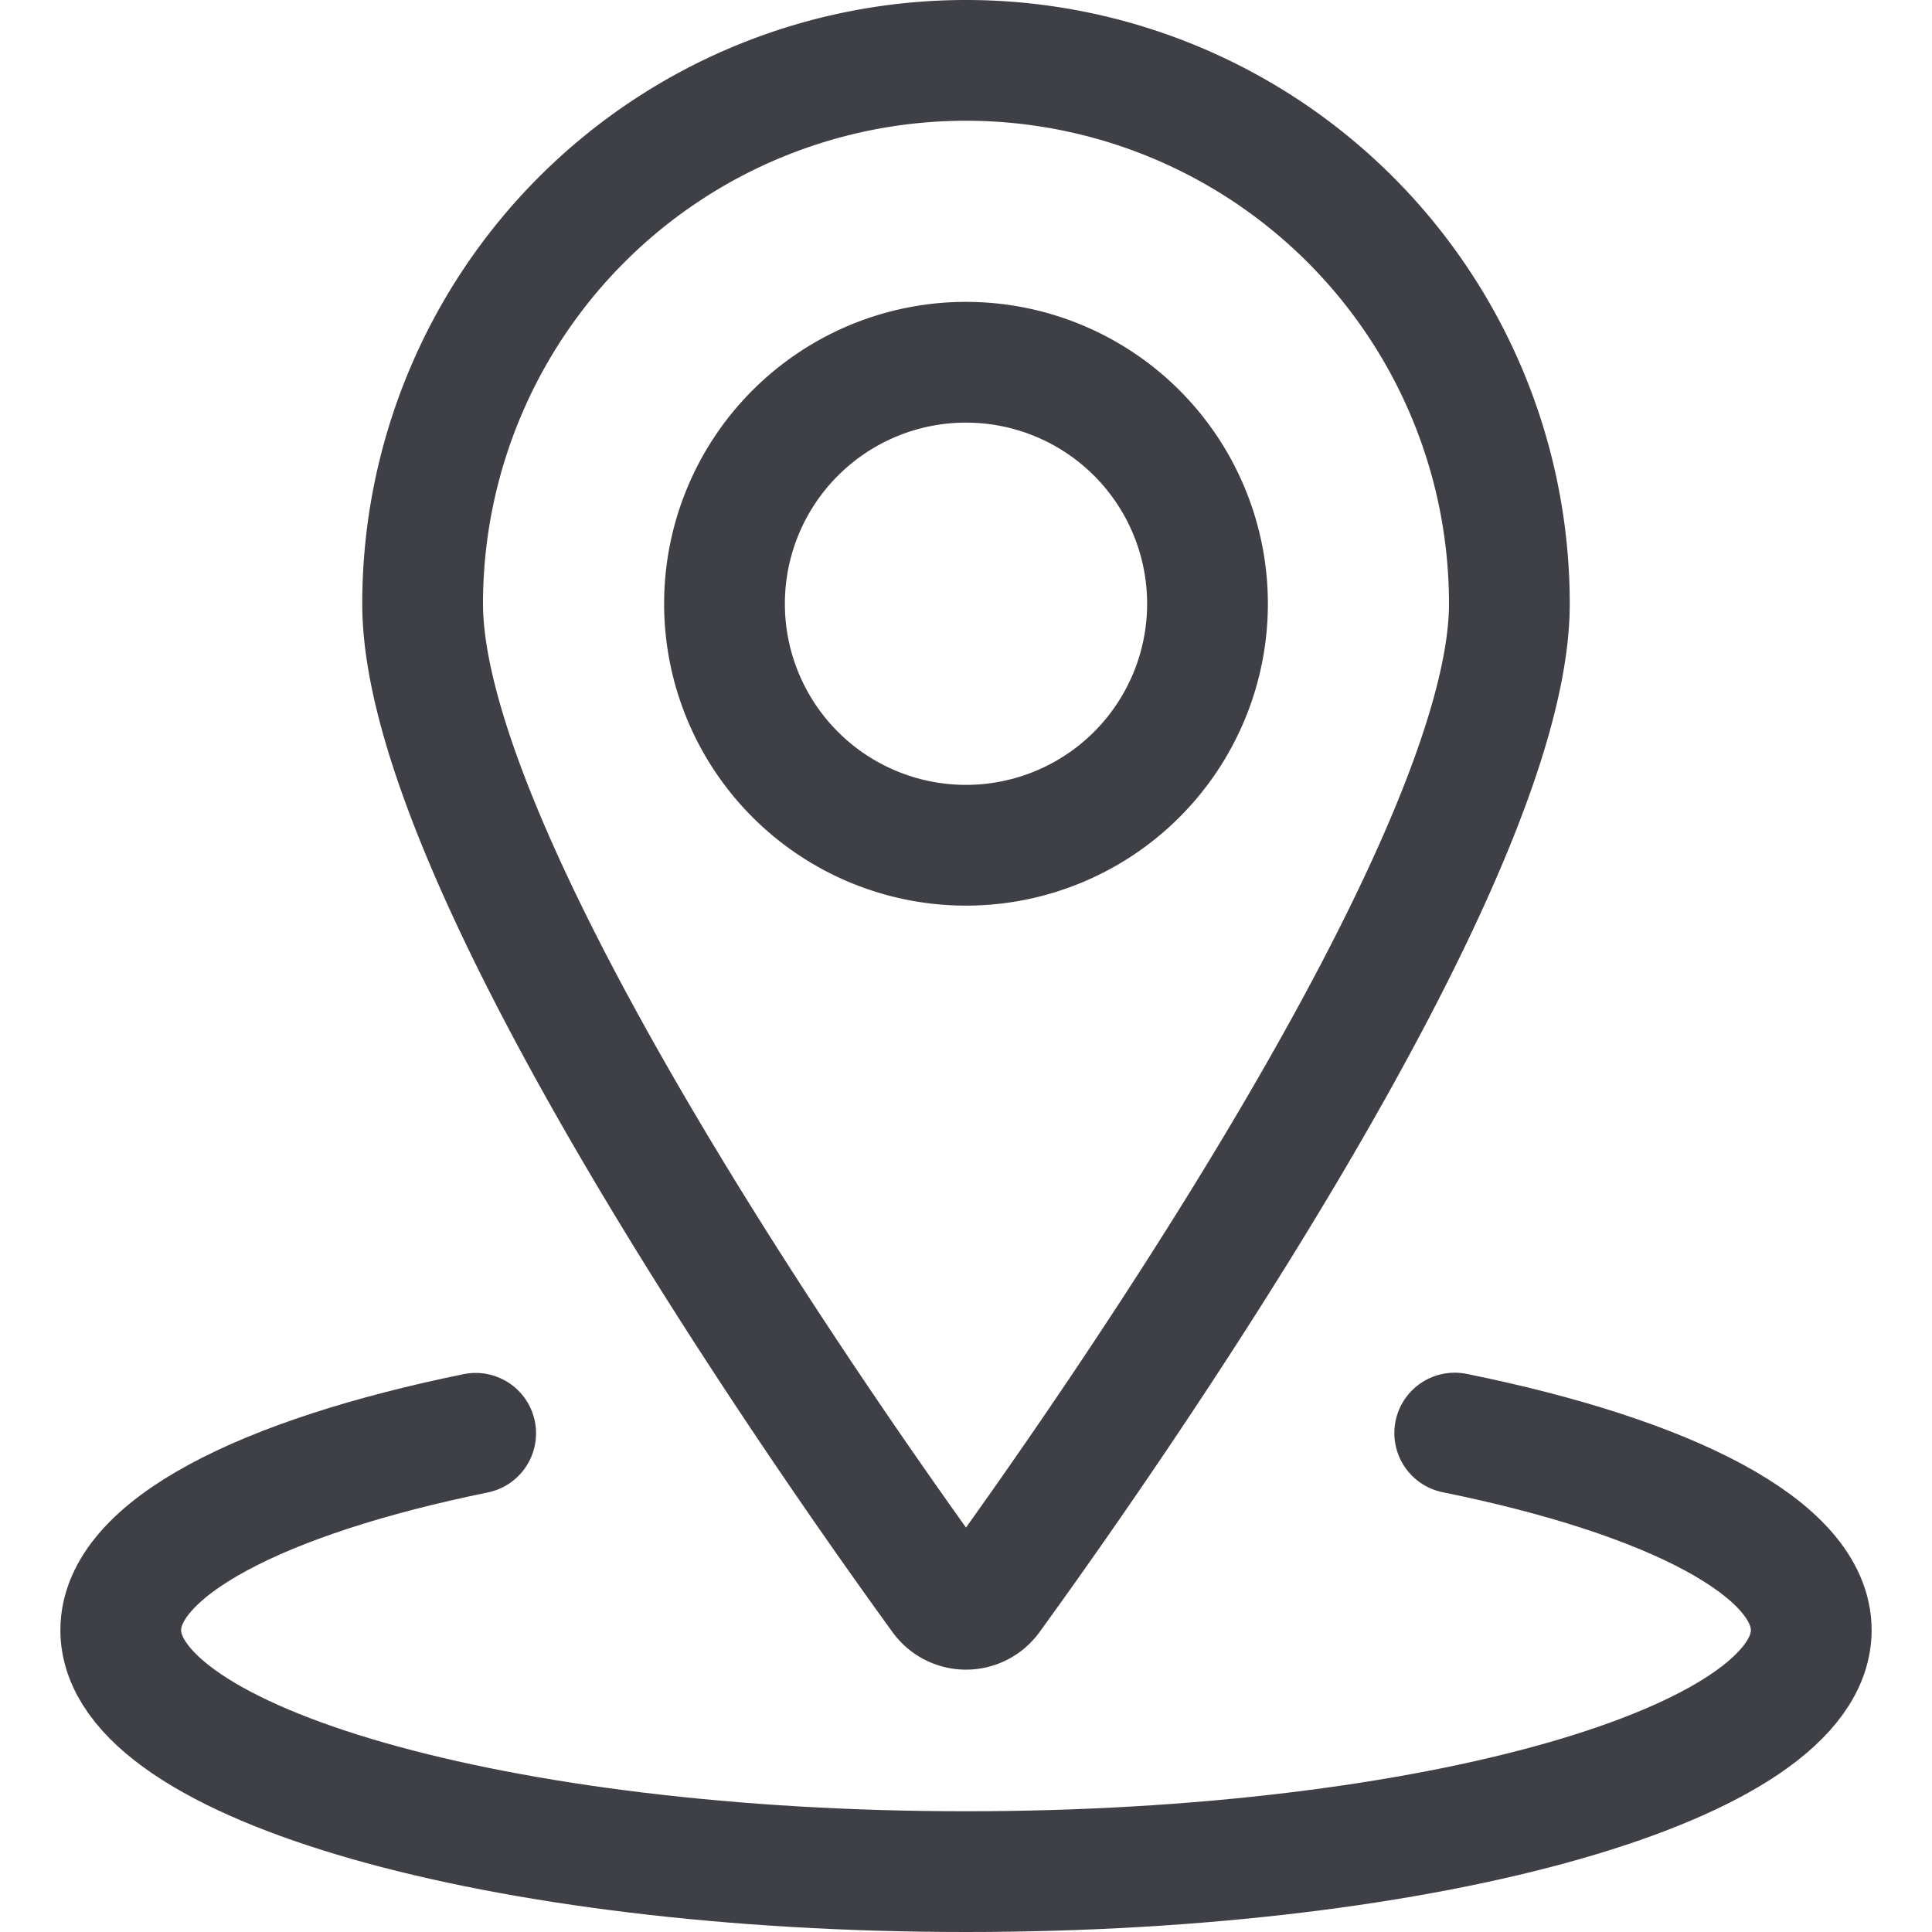 <svg xmlns="http://www.w3.org/2000/svg" width="24" height="24" fill="none" viewBox="0 0 24 24">
  <path stroke="#3F3F46" stroke-linecap="round" stroke-linejoin="round" stroke-width="1.5"
    d="M12 10.5a3 3 0 1 0 0-6 3 3 0 0 0 0 6Z" />
  <path stroke="#3F3F46" stroke-linecap="round" stroke-linejoin="round" stroke-width="1.5"
    d="M12 .75a6.75 6.75 0 0 1 6.75 6.75c0 3.251-5.132 10.527-6.446 12.337a.377.377 0 0 1-.608 0C10.382 18.027 5.25 10.751 5.25 7.5A6.75 6.75 0 0 1 12 .75v0Z" />
  <path stroke="#3F3F46" stroke-linecap="round" stroke-linejoin="round" stroke-width="1.5"
    d="M18.071 17.802c2.68.543 4.429 1.438 4.429 2.448 0 1.657-4.7 3-10.5 3s-10.5-1.343-10.5-3c0-1.009 1.741-1.9 4.409-2.445" />
</svg>